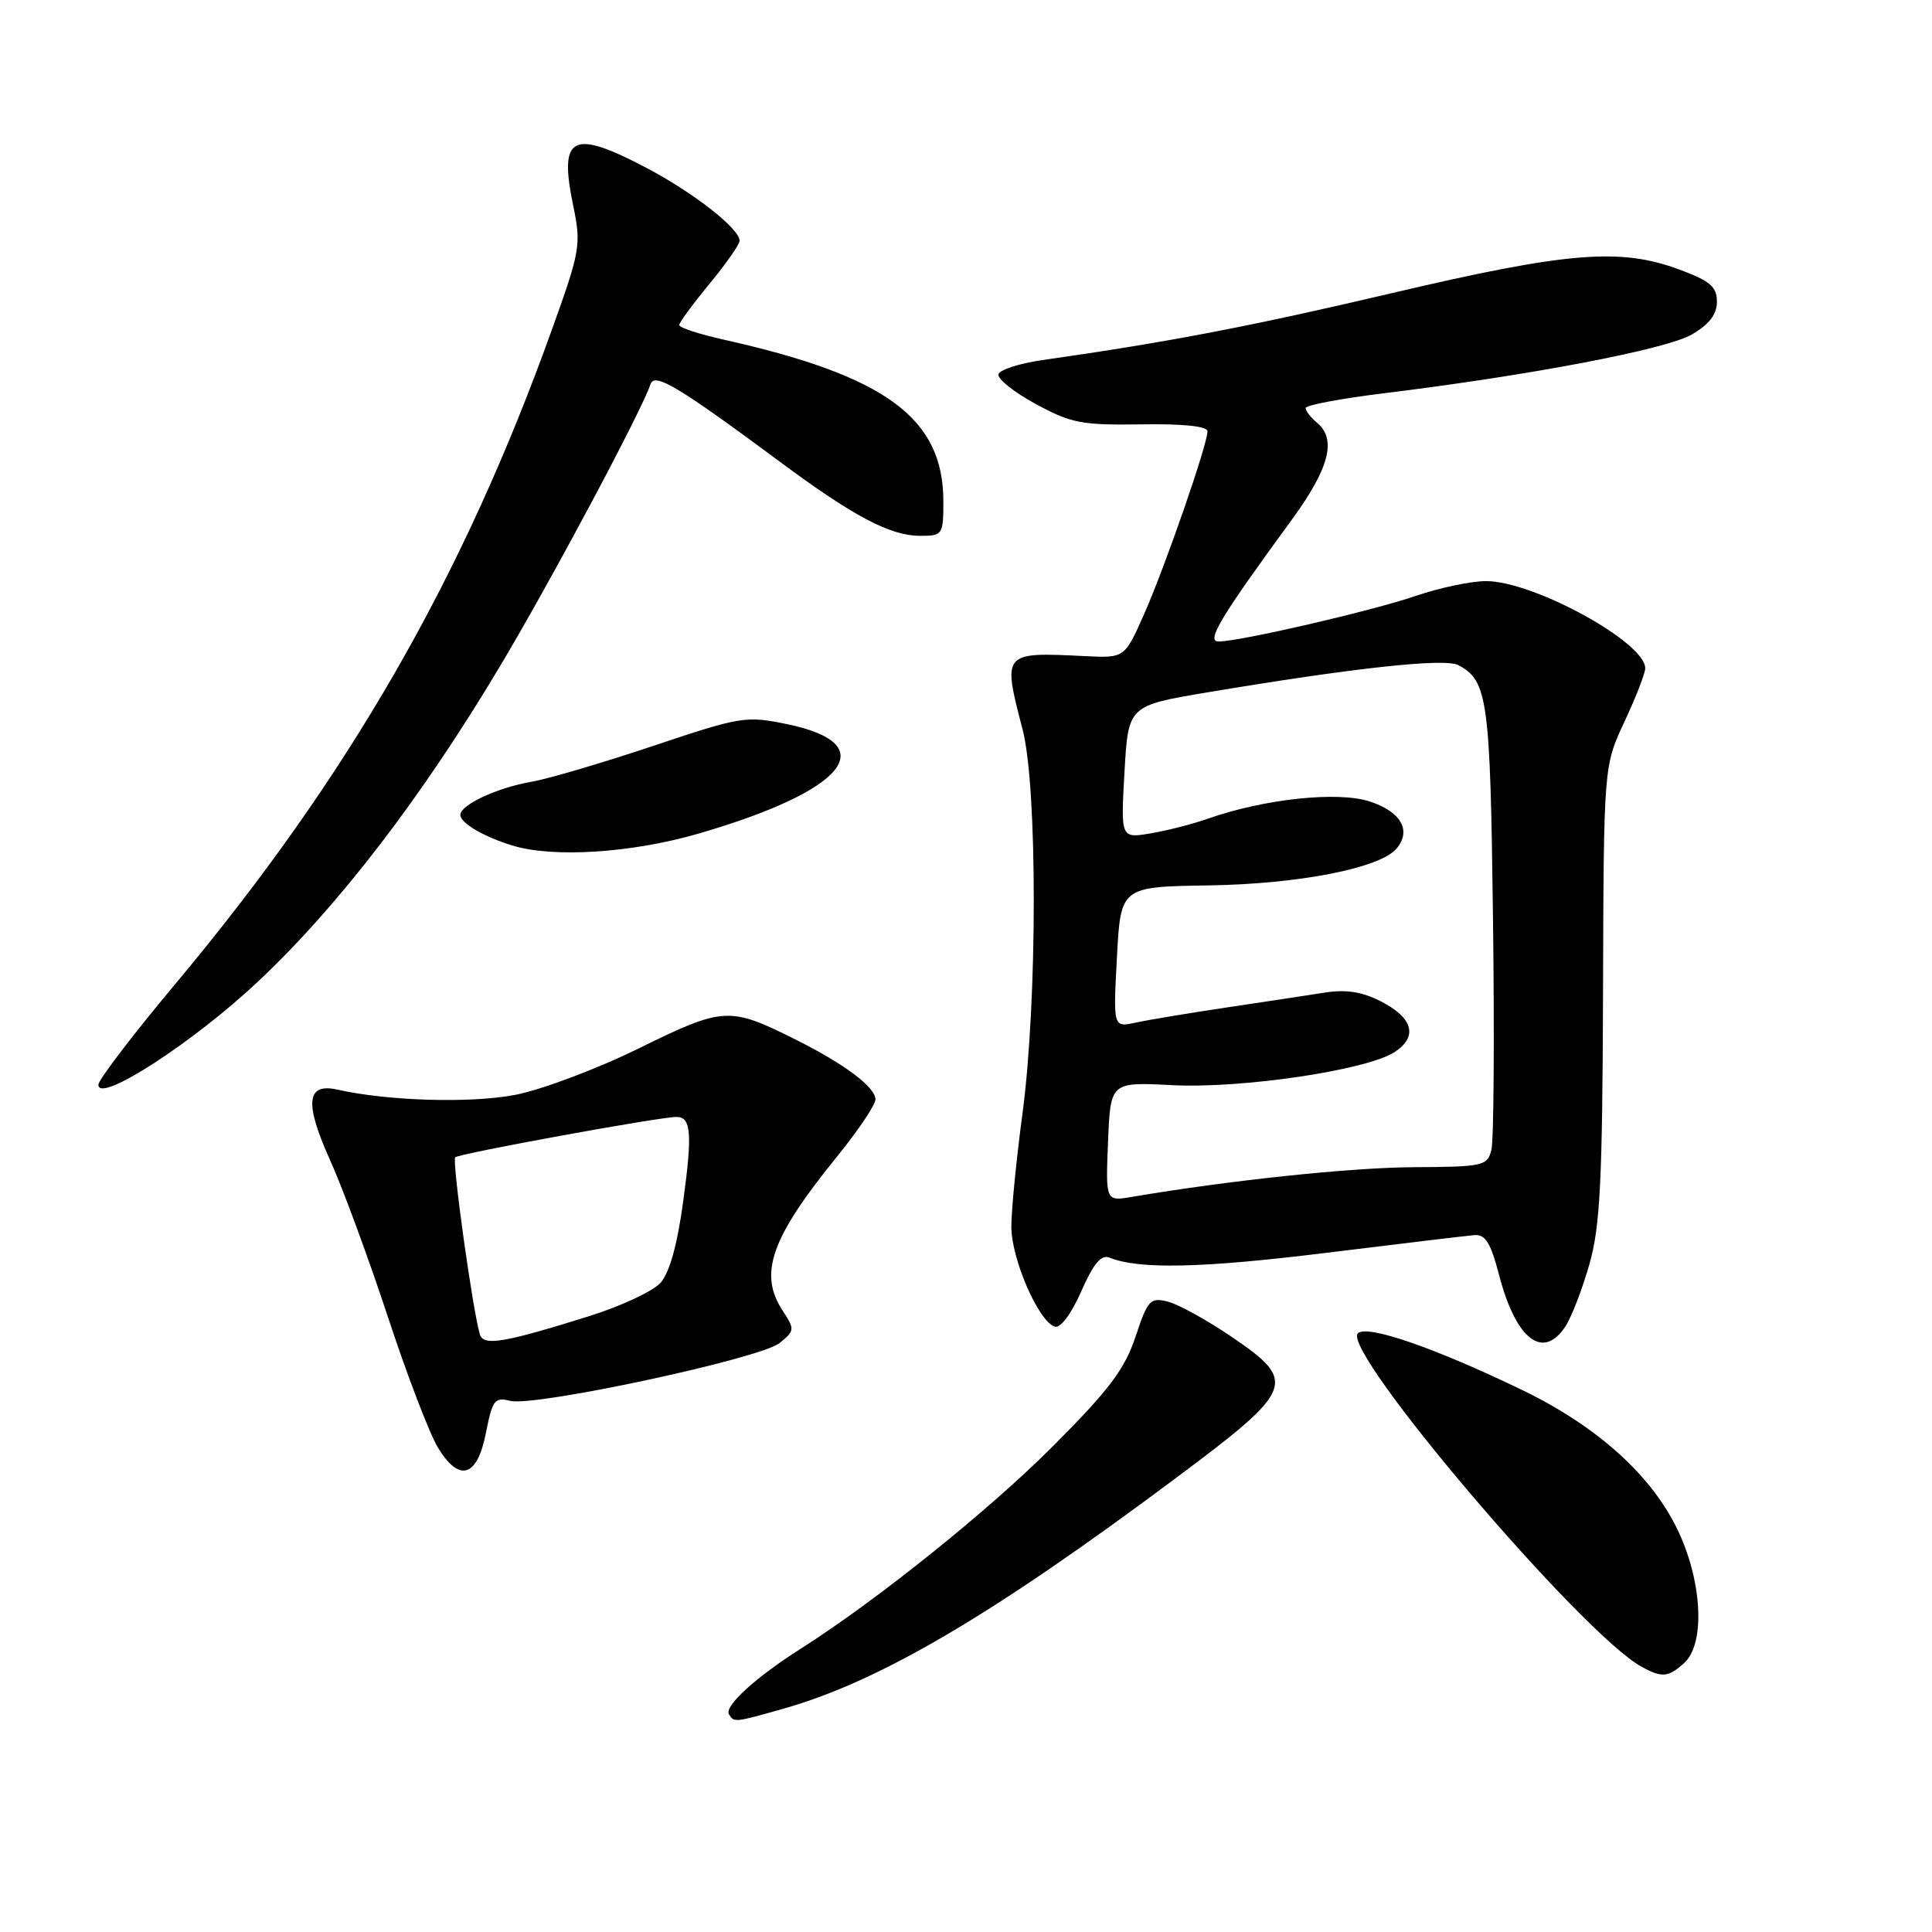 <?xml version="1.0" encoding="UTF-8" standalone="no"?>
<!DOCTYPE svg PUBLIC "-//W3C//DTD SVG 1.1//EN" "http://www.w3.org/Graphics/SVG/1.1/DTD/svg11.dtd" >
<svg xmlns="http://www.w3.org/2000/svg" xmlns:xlink="http://www.w3.org/1999/xlink" version="1.1" viewBox="0 0 256 256">
 <g >
 <path fill="currentColor"
d=" M 103.85 226.40 C 116.54 222.79 131.37 214.09 155.61 196.00 C 171.64 184.04 172.01 183.12 163.13 177.09 C 159.90 174.90 156.13 172.82 154.74 172.47 C 152.41 171.89 152.08 172.25 150.46 177.13 C 149.03 181.42 146.96 184.17 139.60 191.55 C 131.06 200.12 116.20 212.05 106.00 218.53 C 100.11 222.27 95.94 226.09 96.59 227.15 C 97.28 228.26 97.27 228.26 103.85 226.40 Z  M 223.17 220.35 C 225.93 217.84 225.59 209.81 222.43 203.00 C 219.00 195.63 211.79 189.08 201.75 184.21 C 190.14 178.60 181.12 175.48 179.93 176.67 C 177.65 178.95 209.61 216.52 217.50 220.84 C 220.23 222.34 221.05 222.27 223.17 220.35 Z  M 64.41 189.76 C 65.24 185.52 65.56 185.10 67.61 185.62 C 70.86 186.43 100.75 180.02 103.30 177.96 C 105.31 176.33 105.33 176.15 103.70 173.66 C 100.49 168.76 102.15 164.04 110.92 153.24 C 113.71 149.80 116.00 146.40 116.00 145.68 C 116.00 144.06 111.93 141.00 105.45 137.76 C 96.63 133.35 95.89 133.39 84.66 138.91 C 79.04 141.67 71.68 144.43 68.20 145.09 C 62.28 146.21 51.38 145.88 44.76 144.39 C 40.58 143.44 40.30 146.10 43.77 153.80 C 45.43 157.48 48.86 166.80 51.40 174.50 C 53.93 182.20 56.92 189.99 58.03 191.82 C 60.88 196.50 63.26 195.74 64.41 189.76 Z  M 207.43 175.75 C 208.24 174.51 209.67 170.80 210.61 167.50 C 212.03 162.48 212.33 156.58 212.41 131.50 C 212.50 101.50 212.50 101.50 215.25 95.63 C 216.76 92.40 218.00 89.22 218.00 88.55 C 218.00 85.10 203.21 77.00 196.91 77.00 C 194.93 77.00 190.77 77.88 187.66 78.94 C 181.88 80.93 164.29 85.00 161.47 85.00 C 159.78 85.00 161.70 81.81 171.16 68.88 C 176.15 62.05 177.15 58.20 174.50 56.00 C 173.68 55.32 173.00 54.44 173.00 54.07 C 173.00 53.69 177.66 52.81 183.36 52.11 C 202.73 49.74 220.81 46.29 224.18 44.32 C 226.49 42.98 227.50 41.65 227.50 39.98 C 227.50 37.99 226.61 37.23 222.50 35.71 C 214.69 32.80 207.68 33.38 184.48 38.83 C 165.59 43.27 154.90 45.32 138.08 47.72 C 135.10 48.15 132.50 48.98 132.30 49.58 C 132.11 50.17 134.31 51.94 137.20 53.51 C 141.92 56.08 143.32 56.35 151.22 56.23 C 156.80 56.14 160.00 56.48 160.00 57.15 C 160.00 58.89 154.39 75.07 151.61 81.35 C 149.02 87.20 149.02 87.20 143.76 86.94 C 132.81 86.40 132.82 86.38 135.50 96.66 C 137.48 104.26 137.47 132.67 135.49 147.50 C 134.68 153.55 134.01 160.32 134.01 162.54 C 134.00 166.81 137.62 175.13 139.77 175.79 C 140.52 176.02 141.96 174.10 143.27 171.11 C 144.88 167.44 145.92 166.20 147.00 166.64 C 150.94 168.22 159.22 168.04 175.62 166.02 C 185.45 164.81 194.34 163.74 195.36 163.66 C 196.82 163.53 197.53 164.69 198.64 168.96 C 200.87 177.50 204.46 180.28 207.43 175.75 Z  M 34.21 130.04 C 44.90 119.99 55.91 105.62 66.30 88.20 C 73.10 76.80 85.01 54.47 86.20 50.90 C 86.73 49.32 89.91 51.23 103.32 61.17 C 113.14 68.46 117.96 71.00 121.96 71.00 C 124.90 71.00 125.00 70.85 125.00 66.45 C 125.00 55.39 117.40 49.80 95.75 44.97 C 92.59 44.26 90.00 43.41 90.00 43.07 C 90.00 42.74 91.80 40.29 94.00 37.62 C 96.20 34.96 98.00 32.38 98.00 31.90 C 98.00 30.30 91.93 25.55 85.67 22.25 C 75.78 17.05 74.02 17.96 75.96 27.28 C 77.02 32.43 76.89 33.21 73.16 43.60 C 61.29 76.69 46.11 103.06 23.13 130.50 C 17.61 137.10 13.07 143.05 13.04 143.72 C 12.95 146.33 25.58 138.17 34.21 130.04 Z  M 92.48 110.48 C 112.10 104.79 117.13 98.62 104.32 95.96 C 98.84 94.83 98.21 94.93 86.57 98.83 C 79.93 101.05 72.70 103.19 70.50 103.57 C 65.85 104.38 61.00 106.64 61.00 107.99 C 61.00 109.06 64.15 110.90 67.94 112.05 C 73.34 113.69 83.69 113.02 92.48 110.48 Z  M 63.59 176.83 C 62.64 173.70 59.87 153.80 60.32 153.35 C 60.82 152.85 87.39 148.00 89.62 148.00 C 91.59 148.00 91.76 150.15 90.52 159.24 C 89.74 164.98 88.71 168.66 87.51 169.99 C 86.50 171.11 82.26 173.08 78.09 174.39 C 66.78 177.93 64.07 178.39 63.59 176.83 Z  M 146.82 151.28 C 147.14 143.37 147.14 143.37 155.32 143.79 C 164.57 144.26 181.14 141.80 184.80 139.40 C 187.91 137.36 187.25 134.89 183.00 132.70 C 180.49 131.41 178.37 131.08 175.50 131.53 C 173.30 131.88 167.45 132.76 162.50 133.50 C 157.55 134.24 152.15 135.14 150.50 135.50 C 147.50 136.15 147.50 136.15 148.00 126.83 C 148.50 117.50 148.50 117.50 160.20 117.32 C 172.19 117.13 182.91 115.02 185.07 112.42 C 187.05 110.03 185.63 107.55 181.50 106.20 C 177.27 104.81 167.48 105.86 159.99 108.50 C 158.05 109.19 154.68 110.05 152.49 110.42 C 148.50 111.10 148.50 111.10 149.00 102.30 C 149.50 93.50 149.50 93.50 160.00 91.74 C 179.39 88.49 191.42 87.18 193.23 88.13 C 197.14 90.20 197.47 92.64 197.83 121.81 C 198.03 137.38 197.93 151.13 197.62 152.37 C 197.09 154.49 196.56 154.61 187.28 154.66 C 178.94 154.71 163.00 156.39 150.00 158.59 C 146.50 159.19 146.50 159.19 146.82 151.28 Z "/>
</g>
</svg>